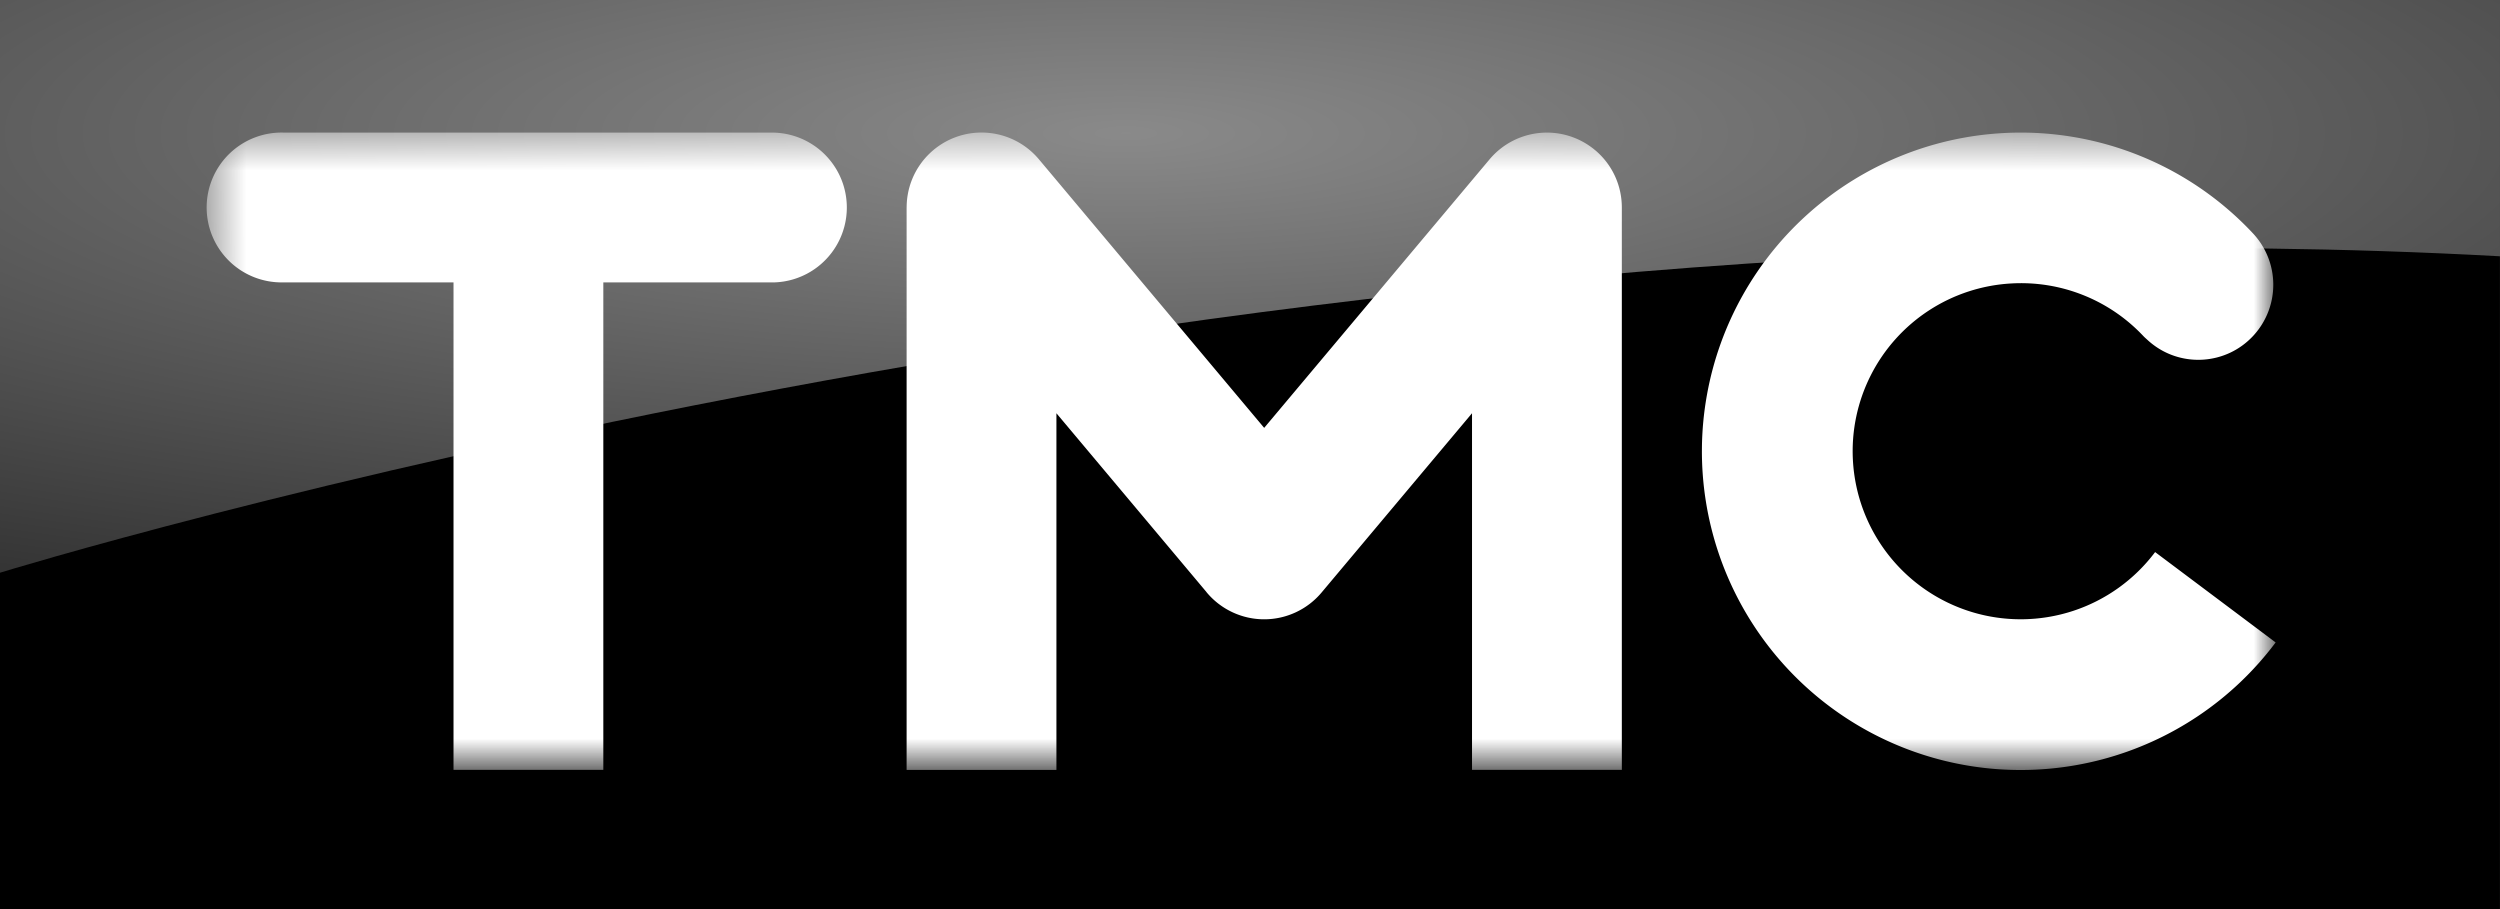 <svg width="800" height="290.91" version="1.1" viewBox="0 0 800 290.91" xmlns="http://www.w3.org/2000/svg">
 <rect x="0" y="0" width="800" height="290.91" fill="#808080" stroke="none"/>
 <radialGradient id="b" cx="14.23" cy="7.346" r="45.146" gradientTransform="scale(2.089 .479)" gradientUnits="userSpaceOnUse">
  <stop stop-color="#fff" offset="0"/>
  <stop stop-color="#fff" stop-opacity="0" offset="1"/>
 </radialGradient>
 <mask id="a" fill="#ffffff">
  <path d="m5.5 3.5h54.577v16.826h-54.577z" fill-rule="evenodd"/>
 </mask>
 <g transform="scale(12.121)" fill-rule="evenodd">
  <path d="m0 24h66v-24h-66z"/>
  <path d="m42.11 3.963a1.977 1.977 0 0 0-2.785 0.244l-5.95 7.089-5.947-7.09a1.977 1.977 0 0 0-3.492 1.272h-1e-3v14.848h3.955v-9.416l3.96 4.719v2e-3l0.01 0.012a1.977 1.977 0 0 0 3.03 0l3.972-4.733v9.415h3.955v-14.847c0-0.564-0.24-1.124-0.706-1.515zm14.786 10.612a4.436 4.436 0 0 1-7.978-2.42 4.435 4.435 0 0 1 4.188-4.672 4.43 4.43 0 0 1 3.484 1.394c0.039 0.04 0.084 0.078 0.126 0.117 0.814 0.73 2.064 0.66 2.792-0.152a1.982 1.982 0 0 0-0.024-2.676 8.392 8.392 0 0 0-6.595-2.653 8.414 8.414 0 1 0 7.189 13.448zm-36.473-11.075h-12.945a1.978 1.978 0 1 0 0 3.955h4.495v12.87h3.955v-12.869h4.495a1.978 1.978 0 0 0 0-3.955z" fill="#fff" mask="url(#a)"/>
  <path d="m66 0v6.766c-33.032-1.815-66 8.354-66 8.354v-15.12z" fill="url(#b)" fill-opacity=".9" opacity=".6"/>
 </g>
</svg>

